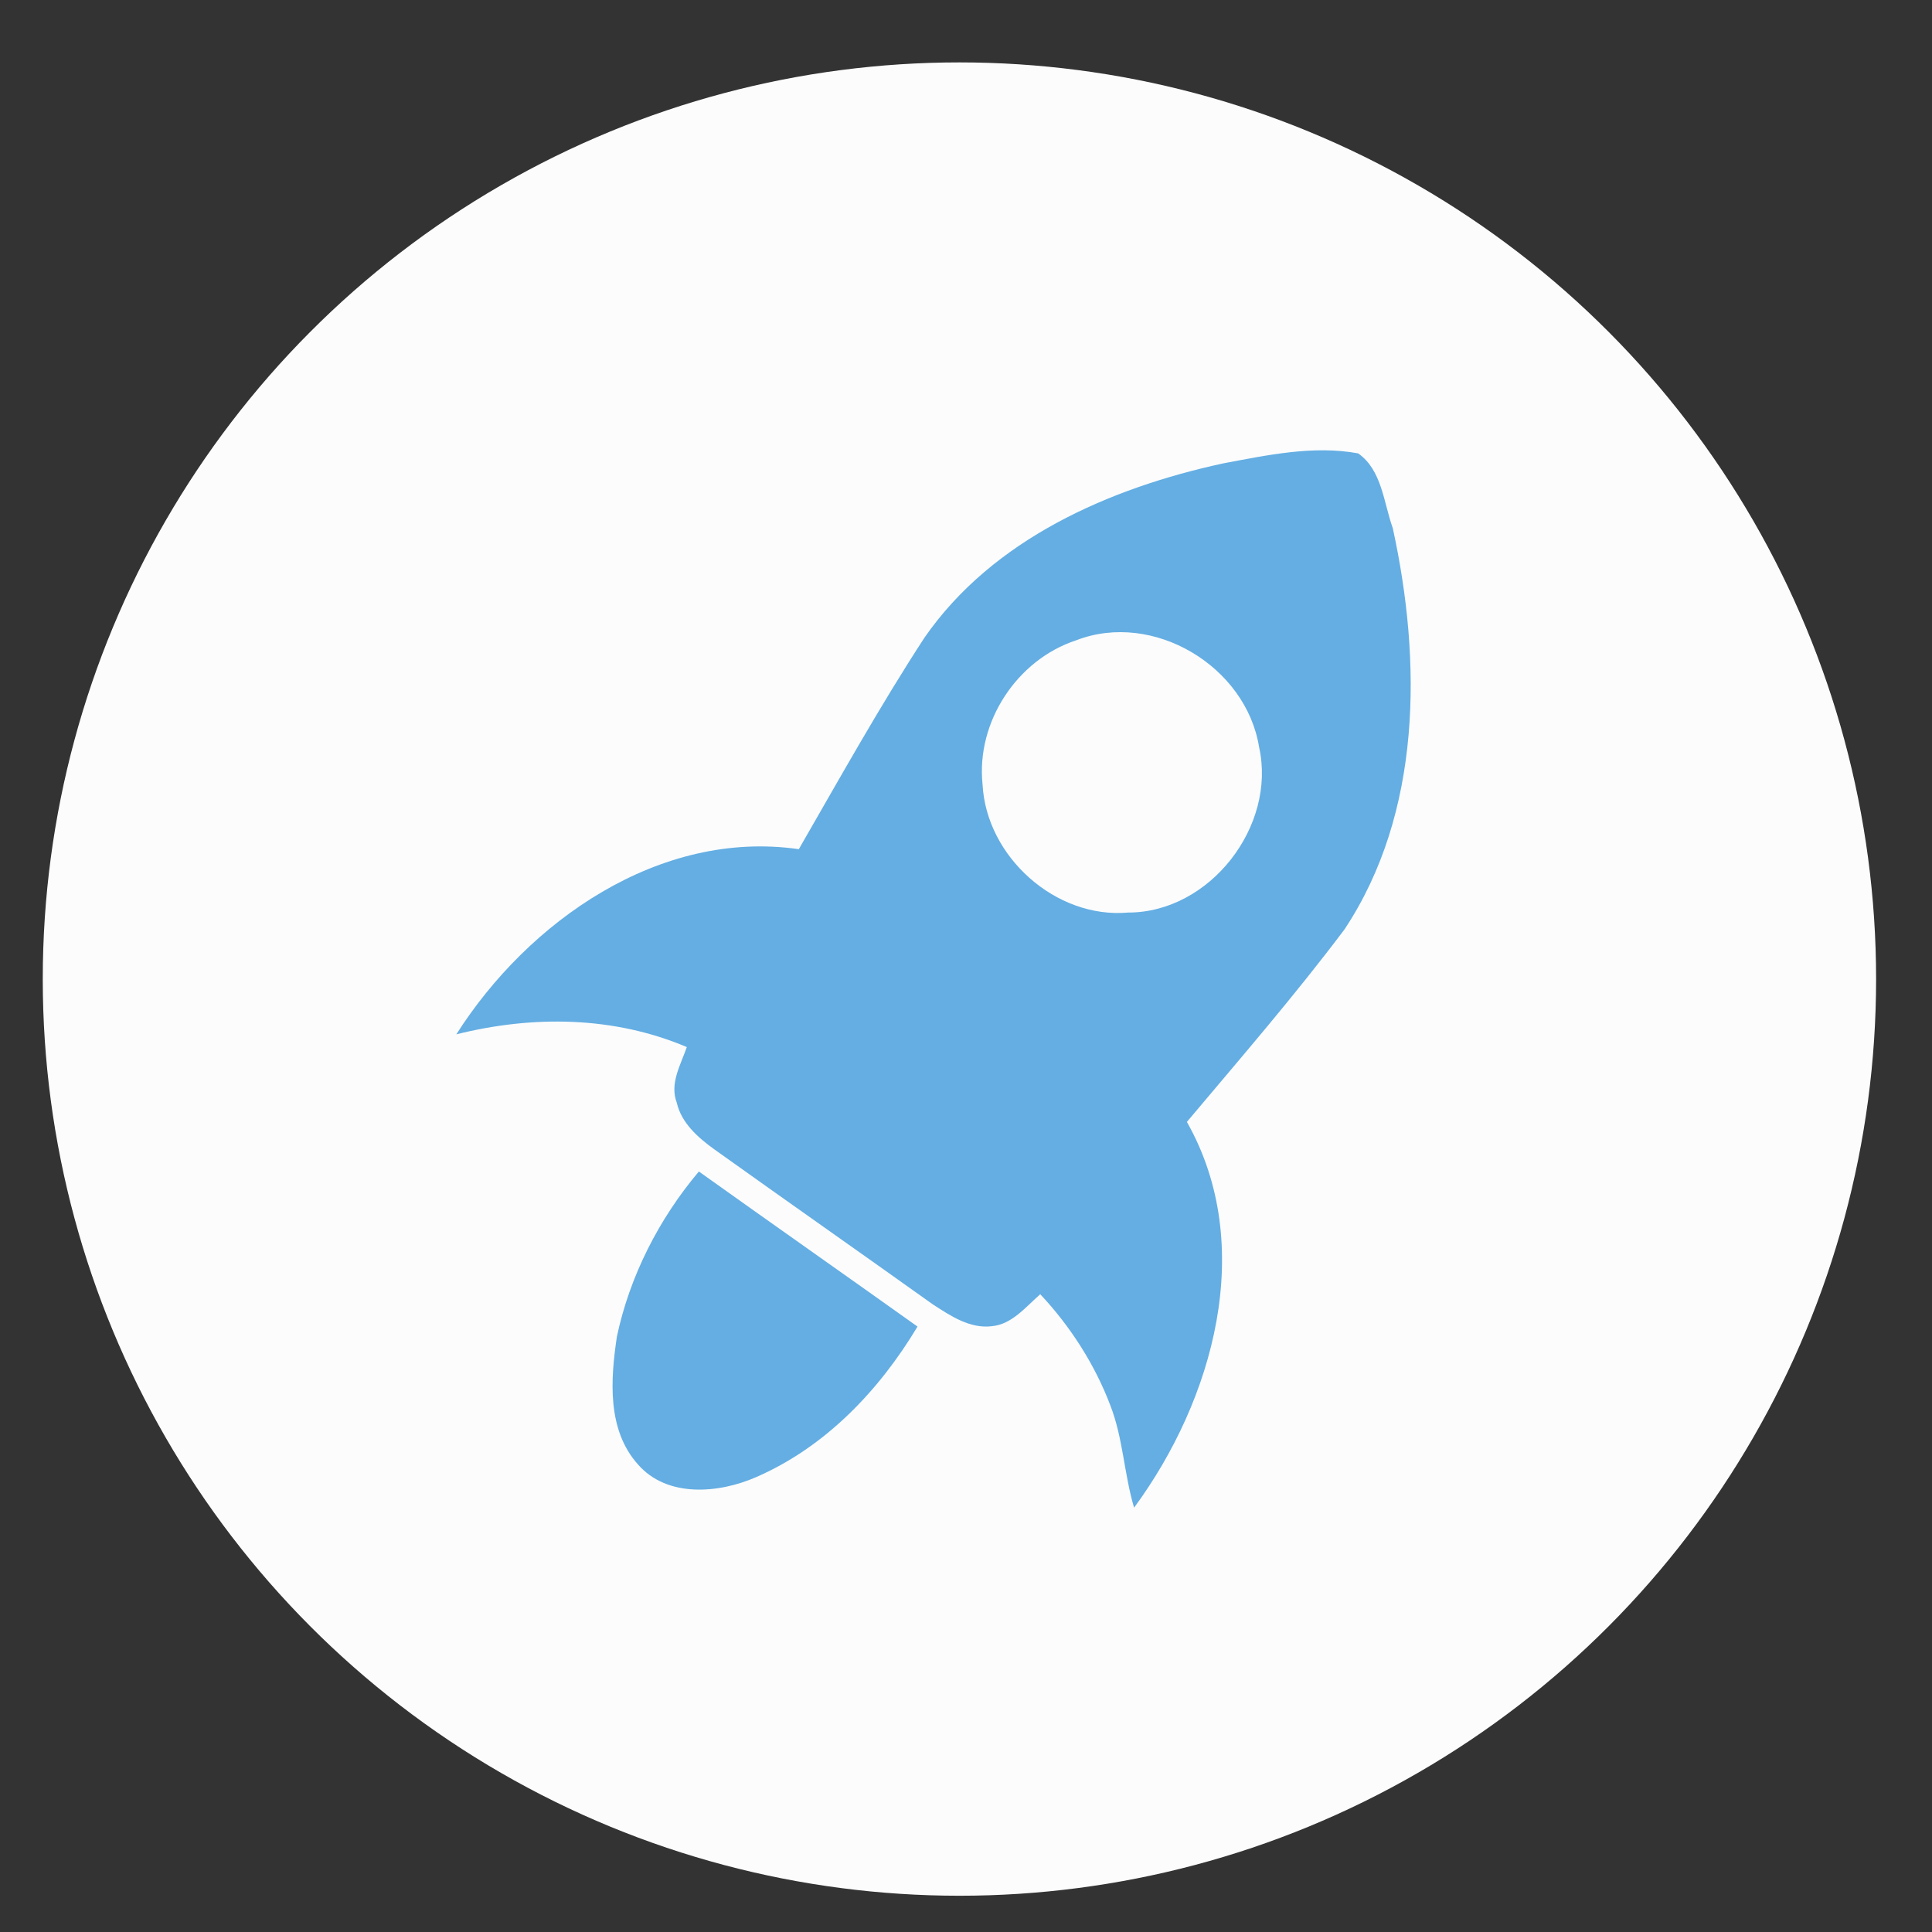 <svg width="30" height="30" viewBox="0 0 30 30" fill="none" xmlns="http://www.w3.org/2000/svg">
<rect x="0" y="0" width="30" height="30" fill="#333333" stroke="none"/>
<circle cx="14.898" cy="15.203" r="14.234" fill="#FCFCFC"/>
<path d="M18.996 7.195C19.675 7.068 20.396 6.912 21.089 7.04C21.457 7.295 21.485 7.804 21.627 8.201C22.079 10.269 22.079 12.62 20.877 14.432C20.099 15.466 19.264 16.429 18.43 17.421C19.519 19.346 18.84 21.74 17.61 23.411C17.454 22.887 17.44 22.335 17.242 21.825C17.001 21.188 16.619 20.593 16.153 20.097C15.926 20.295 15.714 20.564 15.403 20.593C15.063 20.635 14.766 20.437 14.483 20.253C13.352 19.446 12.22 18.653 11.089 17.845C10.834 17.661 10.58 17.435 10.509 17.123C10.396 16.826 10.566 16.542 10.665 16.259C9.533 15.778 8.274 15.764 7.086 16.061C8.203 14.305 10.24 12.874 12.404 13.186C13.041 12.081 13.663 10.963 14.356 9.9C15.417 8.371 17.228 7.578 18.996 7.195ZM18.189 7.946C16.817 8.371 15.46 9.107 14.682 10.354C13.451 12.365 12.305 14.432 11.16 16.486C11.061 16.67 10.919 16.896 11.032 17.109C11.188 17.321 11.414 17.477 11.626 17.633C12.687 18.369 13.72 19.12 14.781 19.87C15.007 20.041 15.361 20.225 15.573 19.927C17.143 18.143 18.699 16.316 20.198 14.461C20.764 13.767 21.103 12.917 21.245 12.053C21.499 10.552 21.344 8.98 20.863 7.535C19.957 7.507 19.066 7.691 18.189 7.946Z" fill="#64AEE3"/>
<path d="M18.225 7.836C19.104 7.561 20.026 7.388 20.949 7.417C21.424 8.889 21.597 10.476 21.338 12.02C21.179 12.915 20.848 13.78 20.271 14.473C18.744 16.363 17.173 18.21 15.559 20.042C15.343 20.345 14.983 20.143 14.752 19.985C13.671 19.234 12.619 18.455 11.539 17.705C11.322 17.546 11.092 17.402 10.933 17.171C10.818 16.954 10.962 16.724 11.063 16.536C12.23 14.444 13.398 12.337 14.651 10.289C15.458 9.019 16.842 8.268 18.225 7.836ZM16.712 9.942C15.79 10.245 15.156 11.212 15.257 12.179C15.314 13.304 16.395 14.271 17.519 14.17C18.787 14.17 19.825 12.828 19.551 11.601C19.349 10.346 17.908 9.48 16.712 9.942Z" fill="#64AEE3"/>
<path d="M10.852 18.191C11.984 18.999 13.115 19.792 14.247 20.599C13.653 21.59 12.818 22.468 11.743 22.936C11.163 23.191 10.357 23.261 9.904 22.737C9.424 22.199 9.48 21.42 9.579 20.755C9.777 19.82 10.23 18.928 10.852 18.191Z" fill="#64AEE3"/>
</svg>
